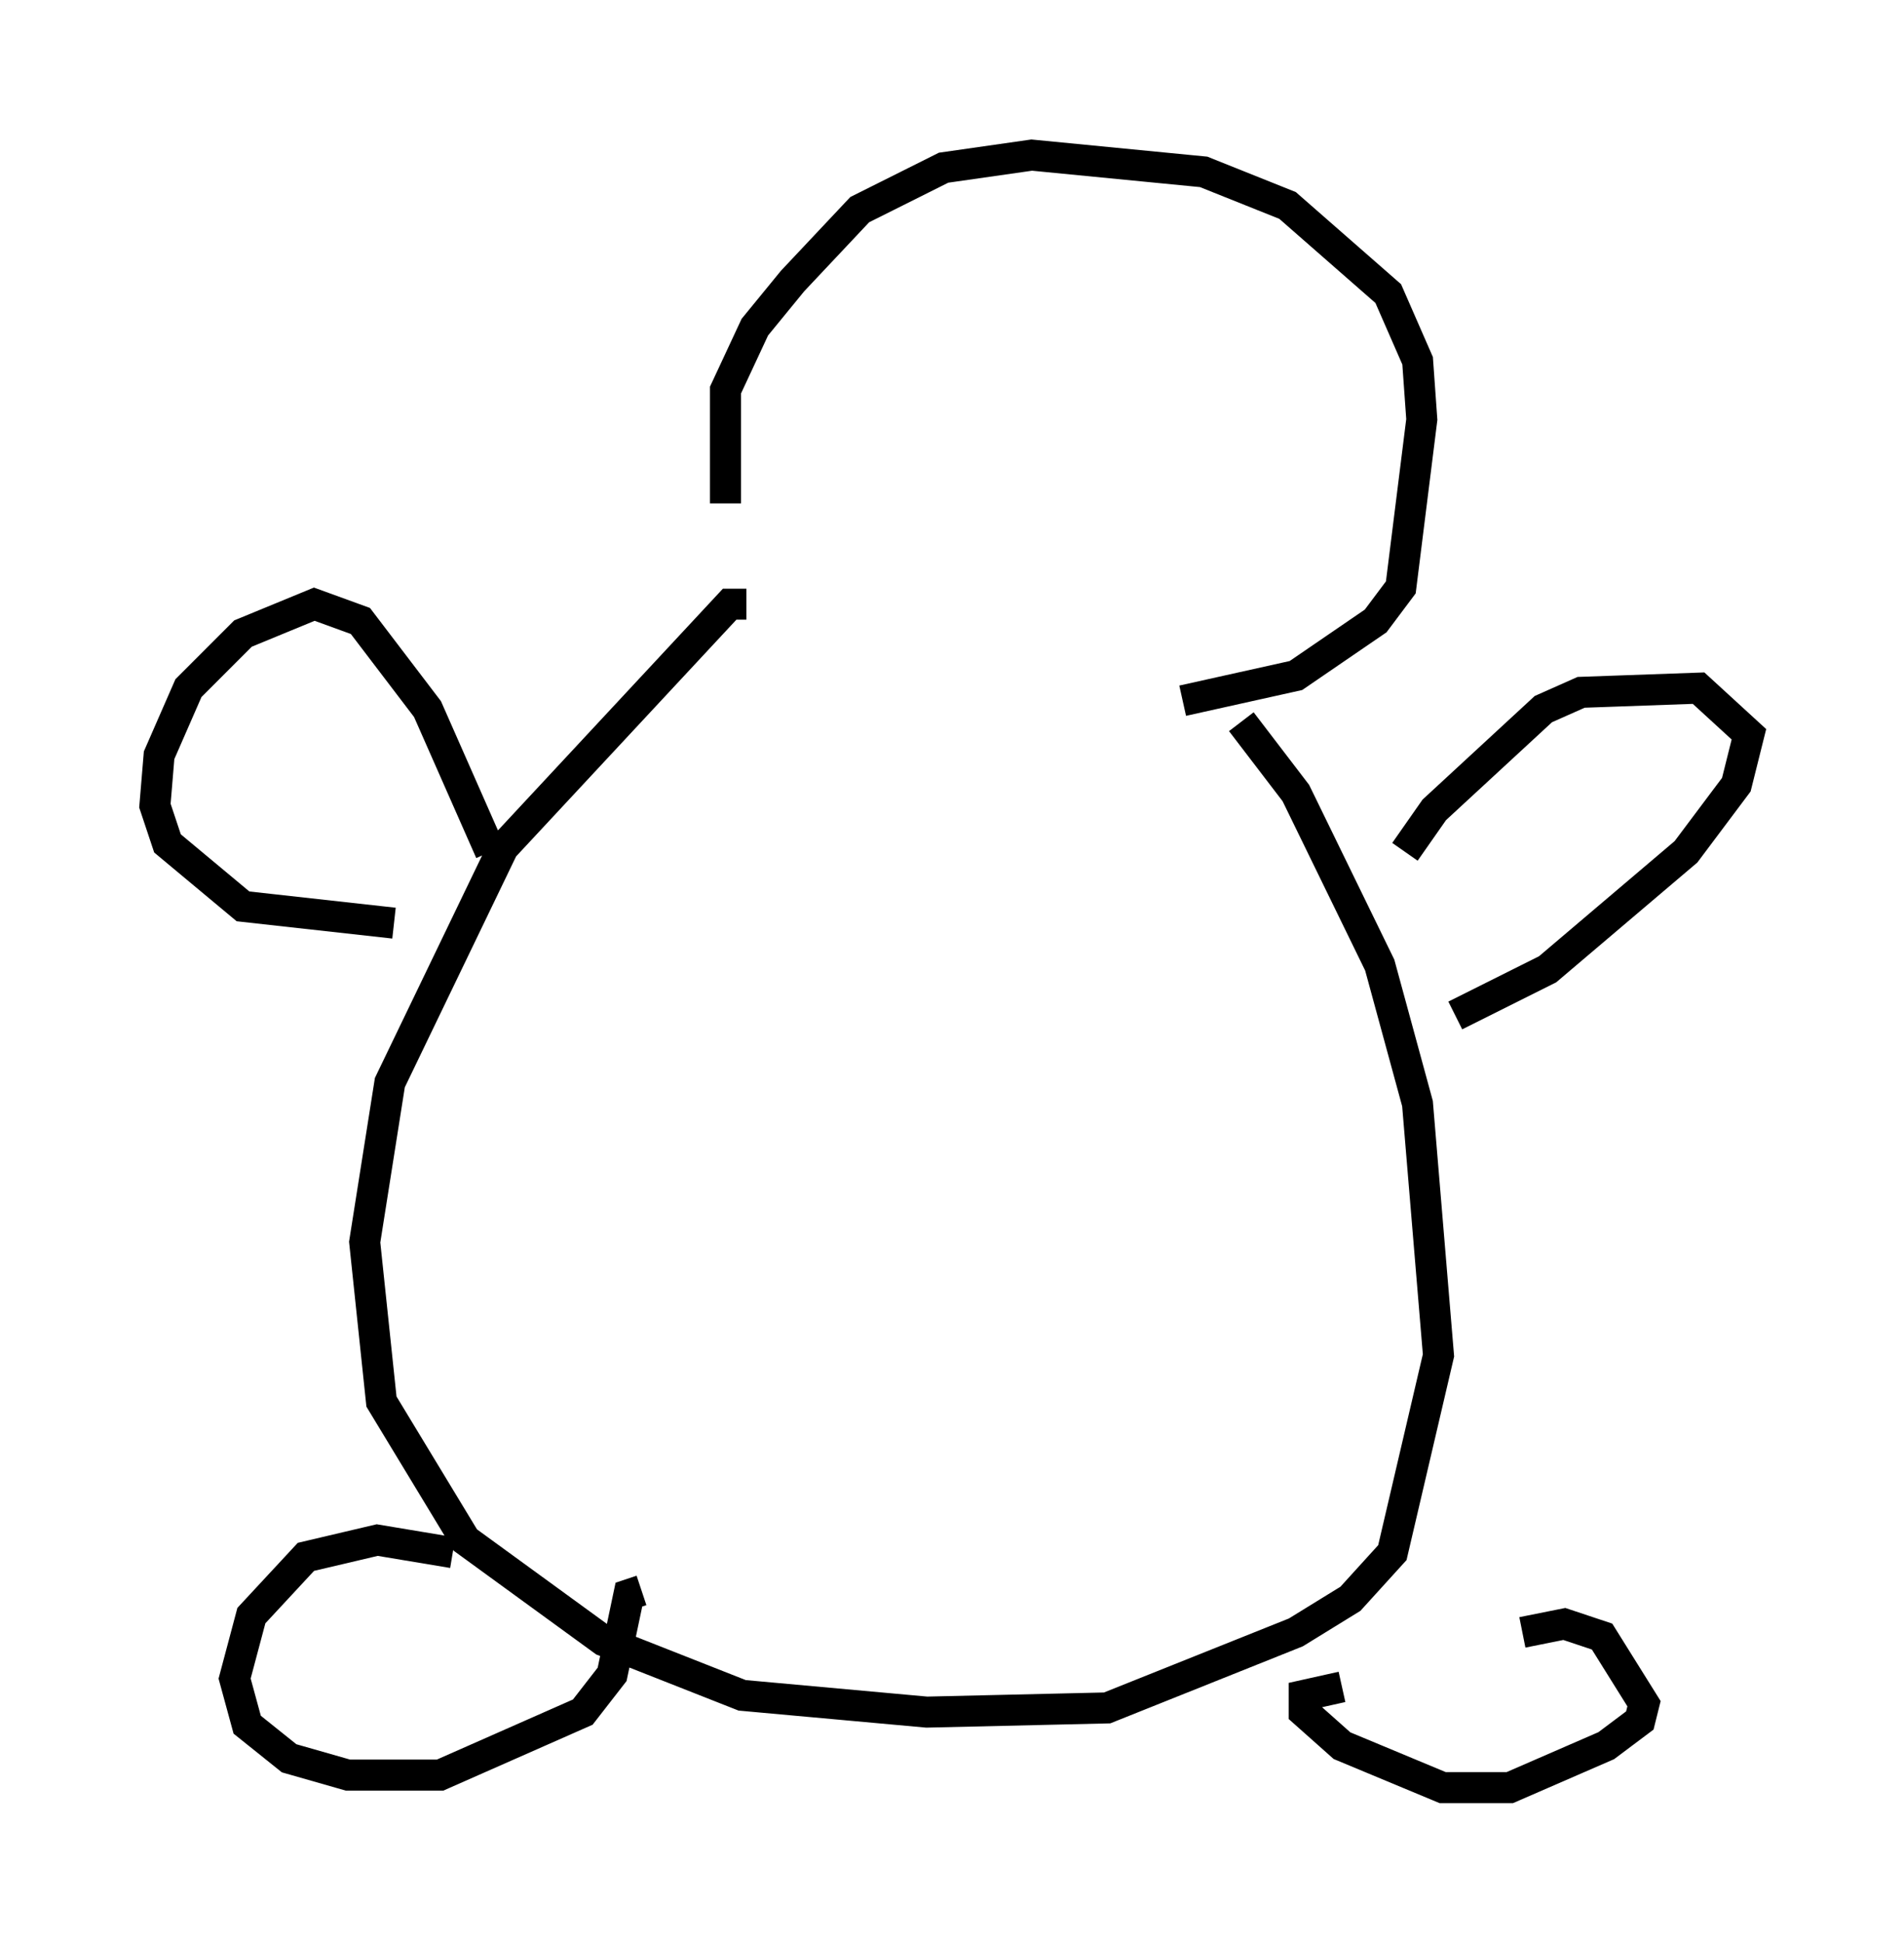 <?xml version="1.0" encoding="utf-8" ?>
<svg baseProfile="full" height="62.638" version="1.1" width="61.42" xmlns="http://www.w3.org/2000/svg" xmlns:ev="http://www.w3.org/2001/xml-events" xmlns:xlink="http://www.w3.org/1999/xlink"><defs /><rect fill="white" height="62.638" width="61.42" x="0" y="0" /><path d="M25.297, 20.291 m-1.894, -4.059 l0.0, -3.654 0.947, -2.03 l1.218, -1.488 2.165, -2.3 l2.706, -1.353 2.842, -0.406 l5.548, 0.541 2.706, 1.083 l3.248, 2.842 0.947, 2.165 l0.135, 1.894 -0.677, 5.413 l-0.812, 1.083 -2.571, 1.759 l-3.654, 0.812 m-14.073, -3.112 l-0.541, 0.0 -7.307, 7.848 l-3.654, 7.578 -0.812, 5.142 l0.541, 5.142 2.706, 4.465 l4.465, 3.248 4.465, 1.759 l5.954, 0.541 5.819, -0.135 l6.089, -2.436 1.759, -1.083 l1.353, -1.488 1.488, -6.36 l-0.677, -8.119 -1.218, -4.465 l-2.706, -5.548 -1.759, -2.3 m-24.222, 4.195 l-2.03, -4.601 -2.165, -2.842 l-1.488, -0.541 -2.3, 0.947 l-1.759, 1.759 -0.947, 2.165 l-0.135, 1.624 0.406, 1.218 l2.436, 2.03 4.871, 0.541 m32.611, -2.3 l0.947, -1.353 3.518, -3.248 l1.218, -0.541 3.789, -0.135 l1.624, 1.488 -0.406, 1.624 l-1.624, 2.165 -4.465, 3.789 l-2.977, 1.488 m-32.341, 17.321 l-2.436, -0.406 -2.3, 0.541 l-1.759, 1.894 -0.541, 2.03 l0.406, 1.488 1.353, 1.083 l1.894, 0.541 2.977, 0.0 l4.601, -2.03 0.947, -1.218 l0.541, -2.571 0.406, -0.135 m28.416, 1.353 l1.353, -0.271 1.218, 0.406 l1.353, 2.165 -0.135, 0.541 l-1.083, 0.812 -3.112, 1.353 l-2.165, 0.0 -3.248, -1.353 l-1.218, -1.083 0.0, -0.541 l1.218, -0.271 " fill="none" stroke="black" stroke-width="1" /></svg>